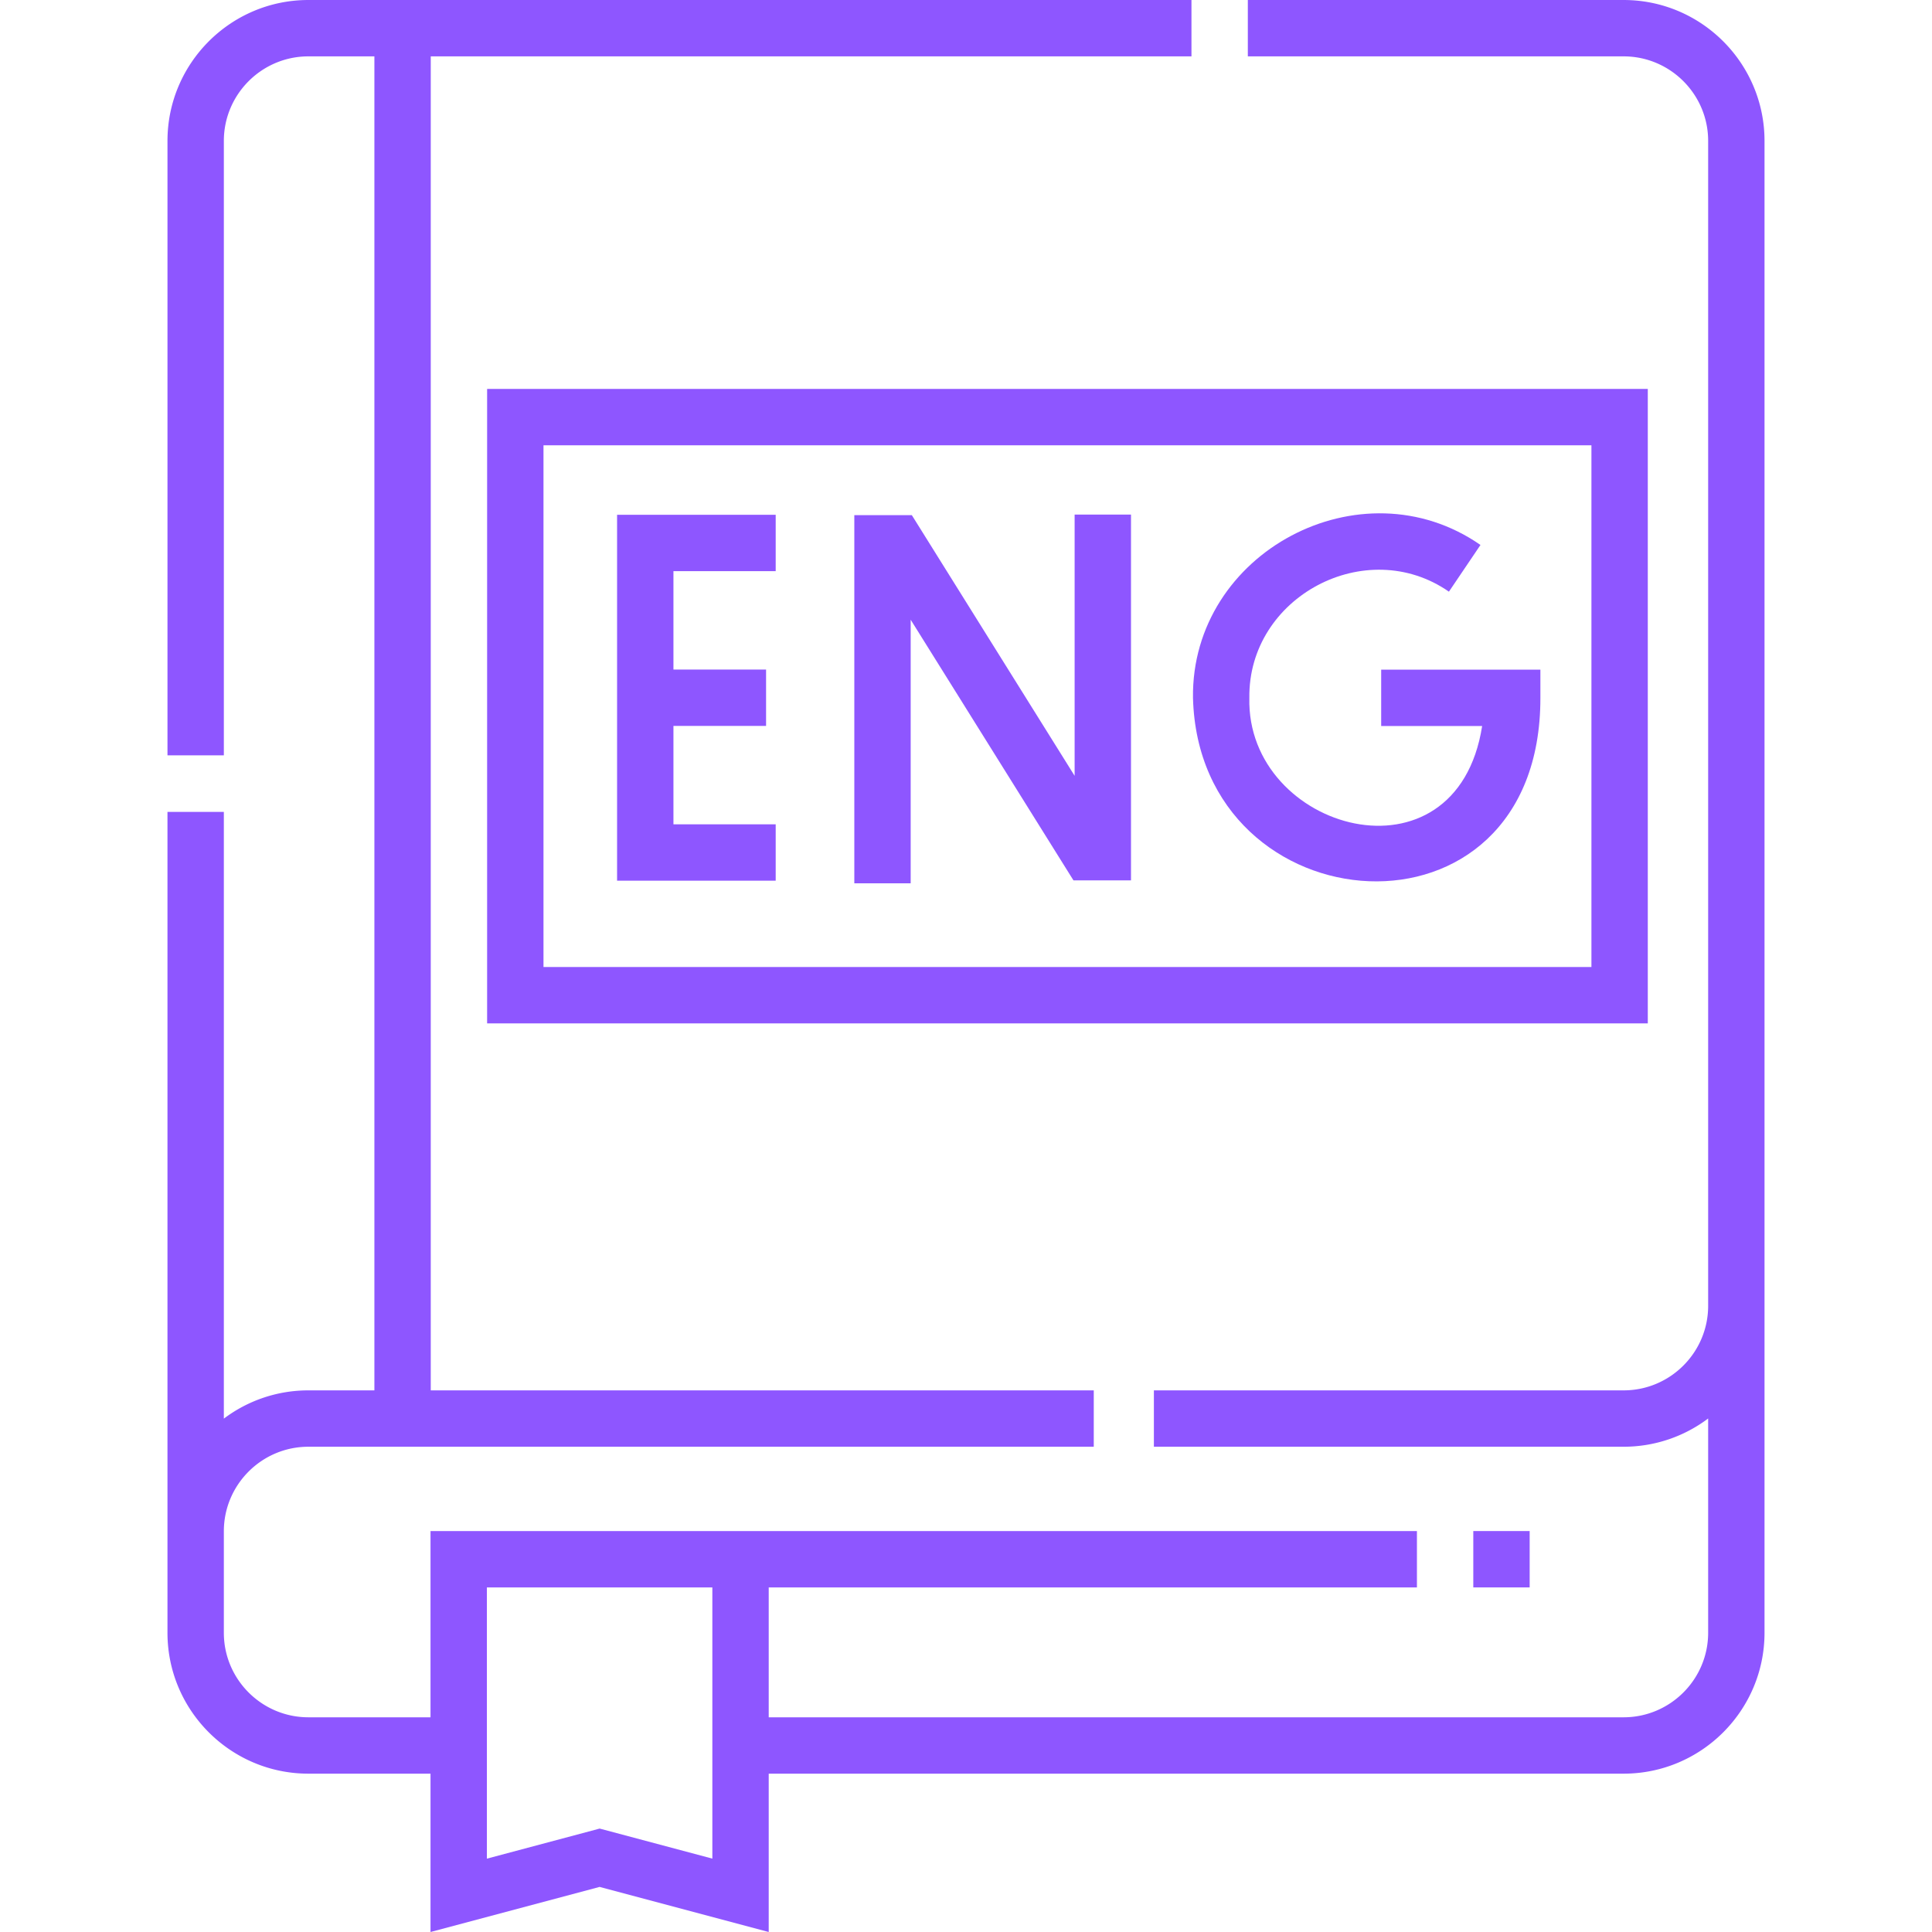 <svg xmlns="http://www.w3.org/2000/svg" version="1.1" xmlns:xlink="http://www.w3.org/1999/xlink" width="50" height="50" x="0" y="0" viewBox="0 0 514.137 514.137" style="enable-background:new 0 0 512 512" xml:space="preserve" class=""><g><path d="M432.068 0h-100v15h100c12.406 0 22.5 10.094 22.5 22.5v310c0 12.406-10.094 22.5-22.5 22.5h-125v15h125a37.297 37.297 0 0 0 22.5-7.521V434.5c0 12.406-10.094 22.5-22.5 22.5h-227.5v-34.562h172.5v-15h-262.5V457h-32.5c-12.406 0-22.5-10.094-22.5-22.5v-27c0-12.406 10.094-22.5 22.5-22.5h209v-15H114.631V15h202.438V0h-235c-20.678 0-37.5 16.822-37.5 37.5V201h15V37.5c0-12.406 10.094-22.5 22.5-22.5h17.562v355H82.068a37.297 37.297 0 0 0-22.5 7.521V216.062h-15V434.5c0 20.678 16.822 37.5 37.5 37.5h32.5v42.137l45-12 45 12V472h227.5c20.678 0 37.5-16.822 37.5-37.5v-397c0-20.678-16.822-37.5-37.5-37.5zm-242.5 494.613-30-8-30 8v-72.176h60z" fill="#8e56ff" opacity="1" data-original="#000000" class=""></path><path d="M392.068 407.438h15v15h-15zM129.631 272.339h308.875V103.5H129.631zm15-153.839h278.875v138.839H144.631z" fill="#8e56ff" opacity="1" data-original="#000000" class=""></path><path d="m285.976 206.458-43.324-69.368-15.305-.004v97.976h15v-70.144l43.324 69.369h15.305v-97.349h-15zM164.214 234.364h42.21v-15h-27.21v-26.187h24.65v-15h-24.65v-26.188h27.21v-15h-42.21zM367.554 193.205h26.869c-6.85 43.675-62.835 27.964-61.95-7.5-.352-26.88 31.063-43.57 53.11-28.253l8.396-12.43c-31.764-22.072-77.011 1.959-76.506 40.684 1.595 61.478 92.54 68.672 92.45-.001v-7.5h-42.369z" fill="#8e56ff" opacity="1" data-original="#000000" class=""></path></g></svg>
